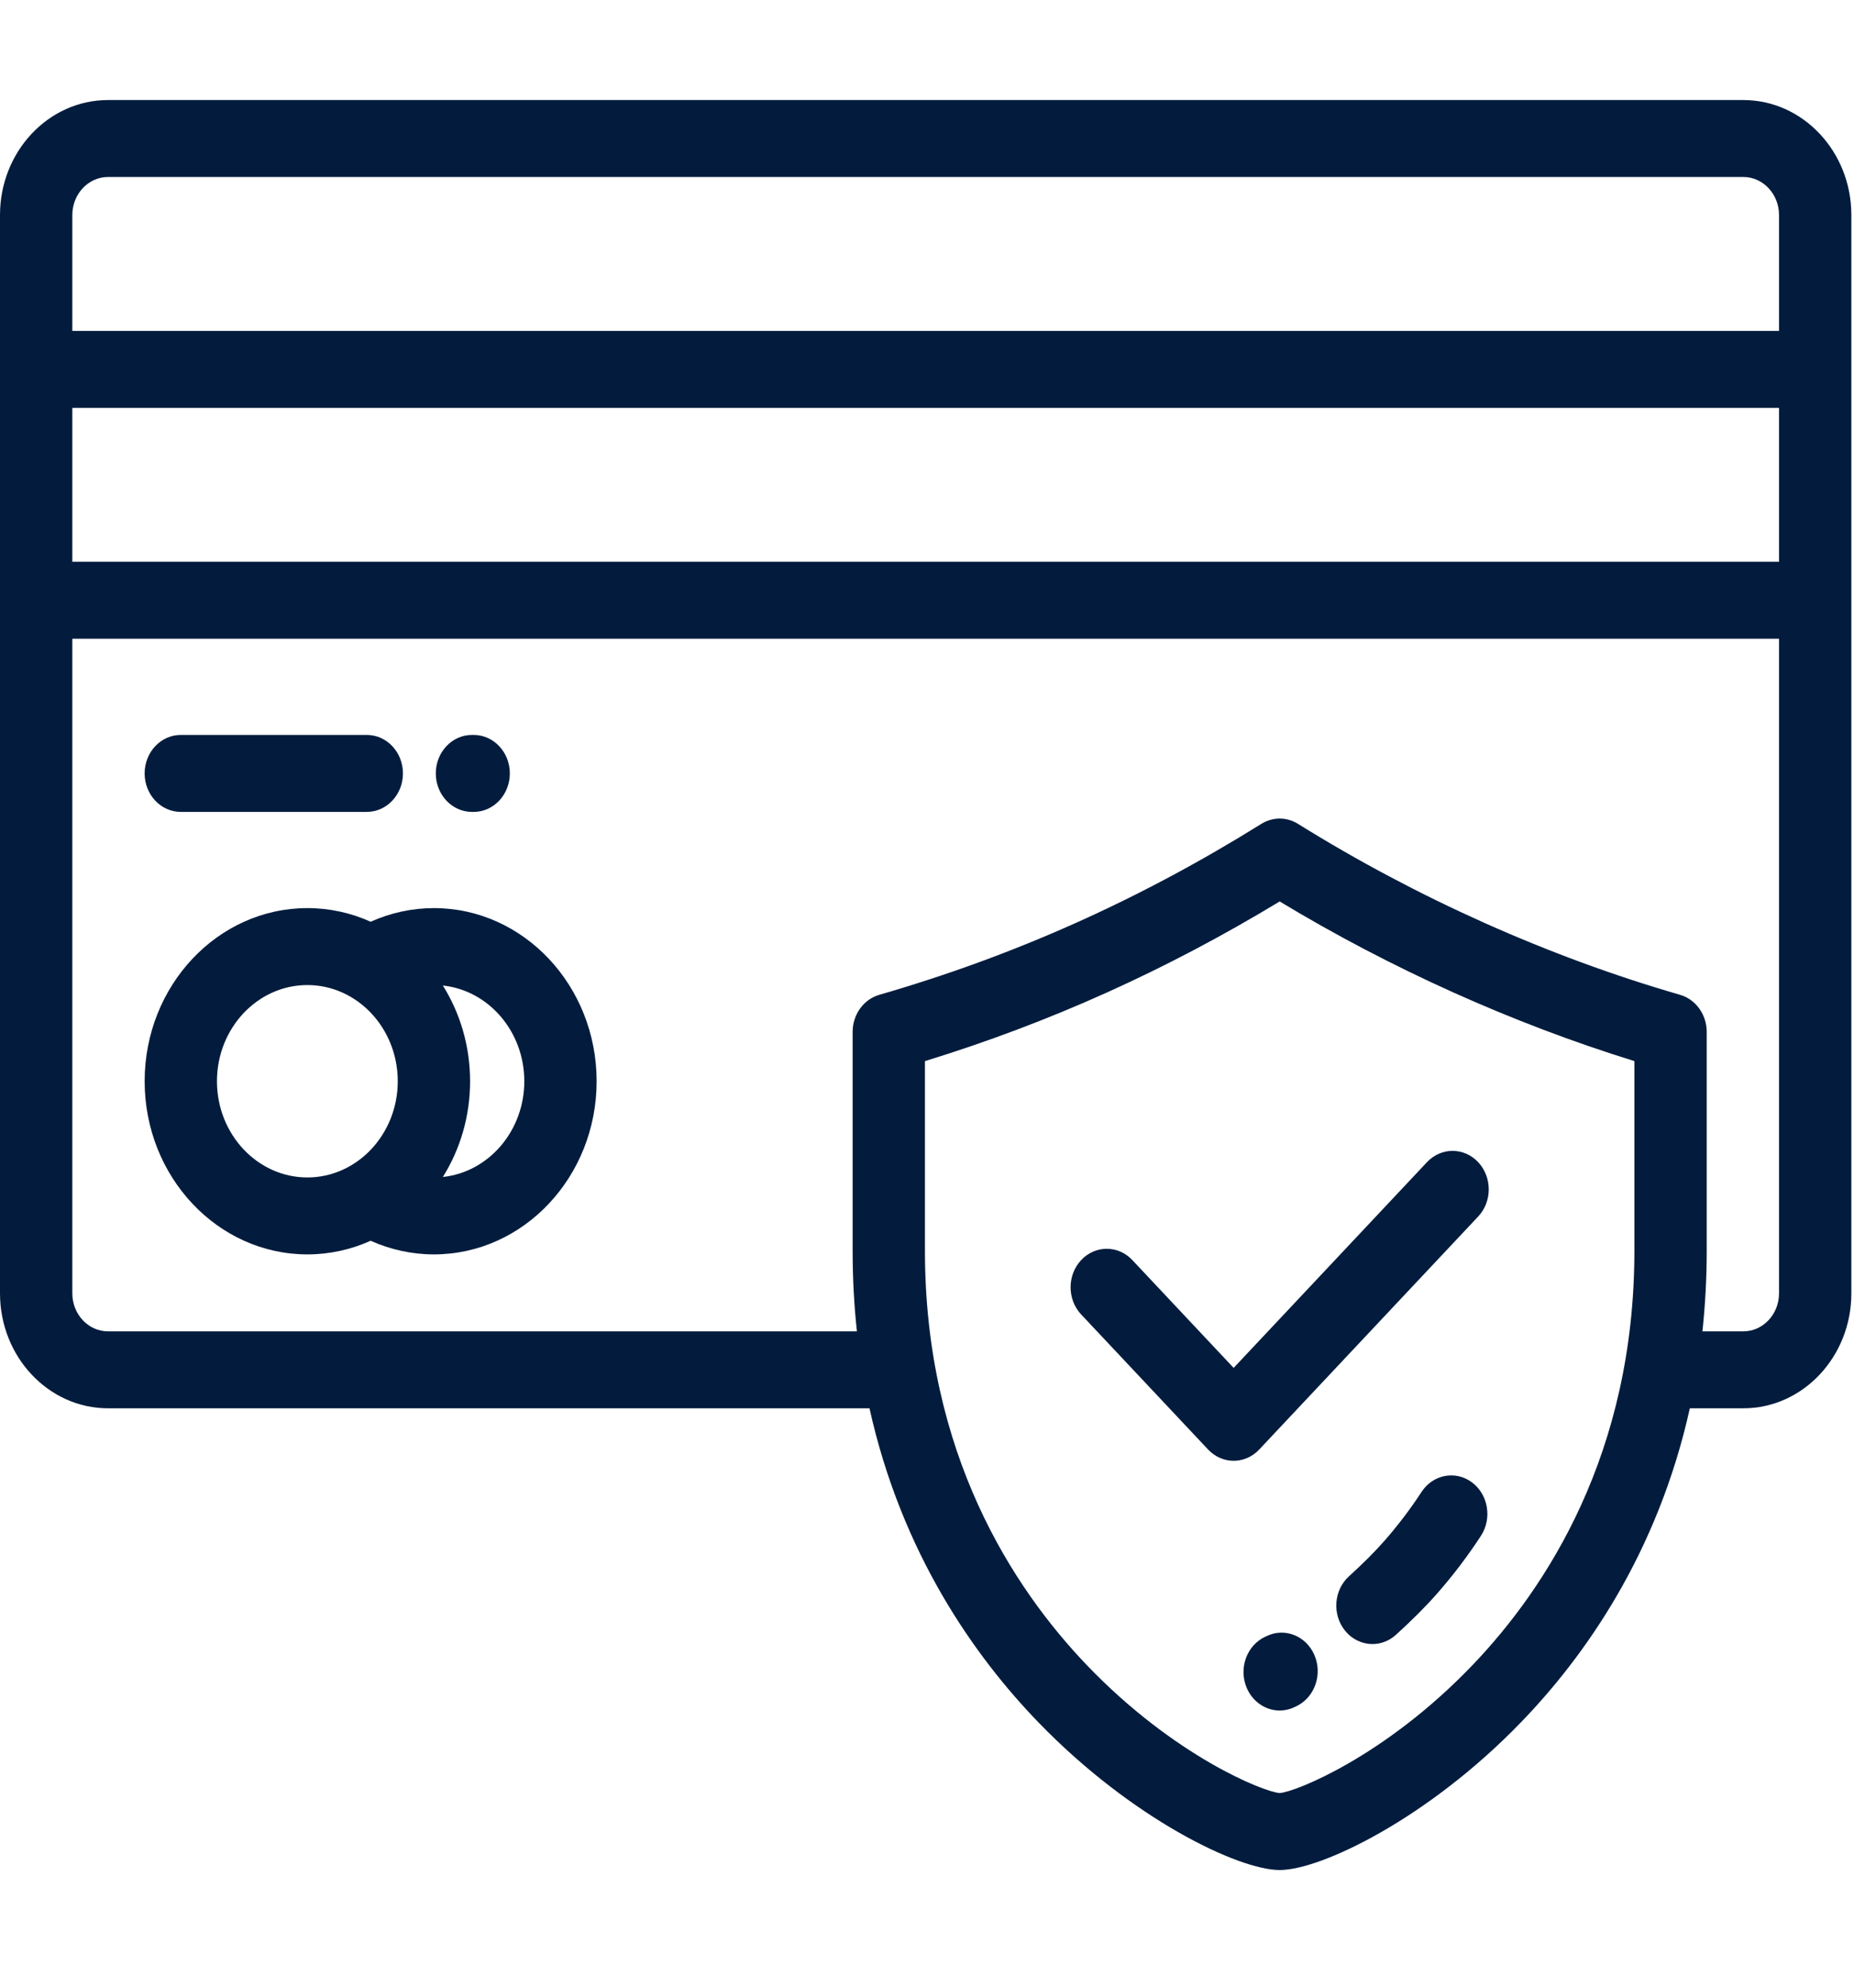 <svg width="98" height="105" viewBox="0 0 98 105" fill="none" xmlns="http://www.w3.org/2000/svg">
<g clip-path="url(#clip0)">
<path d="M77.799 78.301C76.931 77.661 75.74 77.891 75.139 78.814C74.556 79.708 73.896 80.578 73.176 81.398C72.693 81.949 72.029 82.613 71.307 83.267C70.503 83.994 70.406 85.277 71.09 86.132C71.468 86.605 72.006 86.847 72.547 86.847C72.984 86.847 73.425 86.688 73.784 86.363C74.627 85.6 75.384 84.842 75.972 84.171C76.817 83.208 77.594 82.184 78.281 81.129C78.882 80.206 78.666 78.94 77.799 78.301Z" fill="#031C3D"/>
<path d="M69.472 87.415C69.023 86.398 67.886 85.961 66.93 86.438L66.87 86.466C65.904 86.919 65.467 88.119 65.893 89.146C66.209 89.906 66.909 90.359 67.643 90.359C67.9 90.359 68.163 90.303 68.413 90.185C68.46 90.163 68.506 90.141 68.553 90.118C69.508 89.641 69.92 88.431 69.472 87.415Z" fill="#031C3D"/>
<path d="M92.15 5.285H5.71C2.561 5.285 0 8.009 0 11.358V68.322C0 71.67 2.561 74.394 5.71 74.394H45.96C47.666 82.071 51.525 87.508 54.897 90.992C59.819 96.077 65.461 98.785 67.642 98.785C69.822 98.785 75.464 96.077 80.386 90.992C83.759 87.508 87.617 82.071 89.323 74.394H92.15C95.298 74.394 97.86 71.67 97.86 68.322V11.358C97.86 8.009 95.298 5.285 92.15 5.285ZM86.392 66.064C86.392 76.773 81.743 83.877 77.844 87.951C73.218 92.783 68.472 94.662 67.642 94.719C66.811 94.662 62.065 92.783 57.439 87.951C53.54 83.877 48.891 76.773 48.891 66.064V56.054C55.472 54.03 61.629 51.26 67.642 47.62C73.519 51.168 79.953 54.061 86.392 56.053V66.064ZM94.037 68.322C94.037 69.428 93.19 70.329 92.15 70.329H89.988C90.134 68.967 90.215 67.546 90.215 66.064V54.513C90.215 53.596 89.637 52.792 88.804 52.551C81.864 50.547 74.88 47.424 68.607 43.519C68.011 43.148 67.272 43.149 66.676 43.52C60.225 47.535 53.619 50.489 46.479 52.551C45.646 52.792 45.069 53.596 45.069 54.513V66.064C45.069 67.546 45.148 68.967 45.295 70.329H5.71C4.669 70.329 3.823 69.428 3.823 68.322V33.741H94.037V68.322ZM94.037 29.676H3.823V21.546H94.037V29.676ZM94.037 17.481H3.823V11.358C3.823 10.251 4.669 9.35 5.71 9.35H92.15C93.19 9.35 94.037 10.251 94.037 11.358V17.481Z" fill="#031C3D"/>
<path d="M22.935 47.971C21.783 47.971 20.645 48.218 19.592 48.691C18.563 48.227 17.433 47.971 16.247 47.971C11.504 47.971 7.646 52.074 7.646 57.117C7.646 62.16 11.504 66.264 16.247 66.264C17.433 66.264 18.563 66.007 19.592 65.544C20.645 66.016 21.783 66.264 22.935 66.264C27.678 66.264 31.537 62.16 31.537 57.117C31.537 52.074 27.678 47.971 22.935 47.971ZM16.247 62.199C13.612 62.199 11.468 59.919 11.468 57.117C11.468 54.315 13.612 52.036 16.247 52.036C18.881 52.036 21.025 54.315 21.025 57.117C21.025 59.919 18.881 62.199 16.247 62.199ZM23.409 62.174C24.317 60.724 24.848 58.986 24.848 57.117C24.848 55.249 24.317 53.511 23.409 52.061C25.822 52.315 27.714 54.486 27.714 57.117C27.714 59.749 25.822 61.92 23.409 62.174Z" fill="#031C3D"/>
<path d="M19.388 38.823H9.556C8.501 38.823 7.645 39.733 7.645 40.856C7.645 41.978 8.501 42.889 9.556 42.889H19.388C20.443 42.889 21.299 41.978 21.299 40.856C21.299 39.733 20.443 38.823 19.388 38.823Z" fill="#031C3D"/>
<path d="M25.038 38.823H24.947C23.891 38.823 23.036 39.733 23.036 40.856C23.036 41.978 23.891 42.889 24.947 42.889H25.038C26.093 42.889 26.949 41.978 26.949 40.856C26.949 39.733 26.093 38.823 25.038 38.823Z" fill="#031C3D"/>
<path d="M78.133 61.391C77.387 60.597 76.177 60.597 75.43 61.39L65.209 72.259L59.853 66.563C59.106 65.77 57.896 65.769 57.15 66.563C56.404 67.357 56.403 68.644 57.15 69.438L63.858 76.571C64.231 76.968 64.72 77.167 65.209 77.167C65.698 77.167 66.188 76.968 66.561 76.571L78.133 64.265C78.88 63.472 78.88 62.185 78.133 61.391Z" fill="#031C3D"/>
</g>
<defs>
<clipPath id="clip0">
<rect width="97.86" height="104.07" fill="white"/>
</clipPath>
</defs>
</svg>
